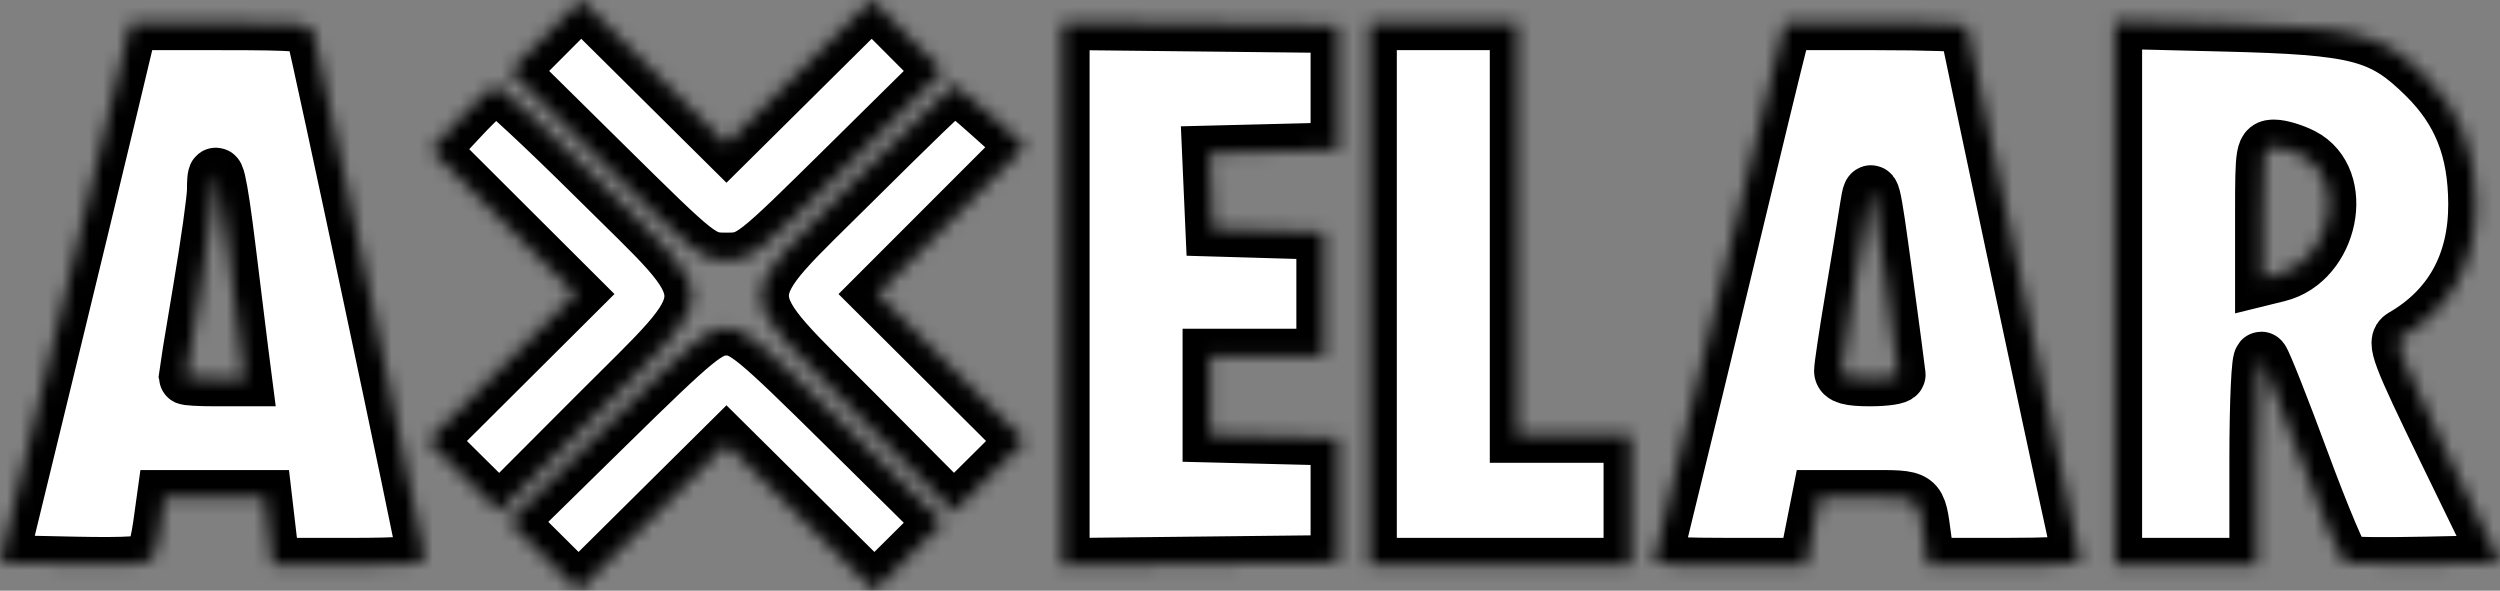 <svg width="182" height="43" viewBox="0 0 182 43" fill="none" xmlns="http://www.w3.org/2000/svg">
<rect x="0" y="0" width="182" height="43" fill="#808080" stroke="none"/>
<mask id="path-1-inside-1_376_5591" fill="white">
<path fill-rule="evenodd" clip-rule="evenodd" d="M39.726 2.588L37.144 5.177L44.112 12.057C50.989 18.848 51.102 18.936 52.887 18.936C54.673 18.936 54.786 18.848 61.663 12.057L68.631 5.177L66.049 2.588L63.467 0L58.177 5.244L52.887 10.488L47.598 5.244L42.308 0L39.726 2.588ZM7.955 8.134C7.103 11.698 4.965 20.541 3.203 27.784L0 40.952L5.392 41.068C9.325 41.152 10.87 41.046 11.1 40.676C11.274 40.397 11.539 39.28 11.689 38.194L11.963 36.22H15.611H19.259L19.547 38.689L19.835 41.158H25.386C29.494 41.158 30.936 41.027 30.936 40.653C30.936 40.13 23.194 3.644 22.813 2.372C22.619 1.726 21.927 1.652 16.05 1.652H9.503L7.955 8.134ZM77.323 21.405V41.173L87.367 41.063L97.411 40.952V36.426V31.899L92.751 31.782L88.092 31.666V28.799V25.932H92.234H96.375V21.42V16.908L92.337 16.79L88.299 16.673L88.177 13.909L88.055 11.144L92.733 11.028L97.411 10.911V6.385V1.858L87.367 1.748L77.323 1.637V21.405ZM99.689 21.405V41.158H109.215H118.74V36.426V31.693H114.599H110.457V16.673V1.652H105.073H99.689V21.405ZM129.545 3.195C129.319 4.044 127.733 10.572 126.019 17.701C124.305 24.831 122.339 32.944 121.65 35.73C120.961 38.517 120.397 40.878 120.397 40.977C120.397 41.077 122.889 41.158 125.935 41.158H131.472L131.961 38.689L132.45 36.22H135.963C139.818 36.22 139.646 36.095 140.065 39.203L140.328 41.158H145.894C148.955 41.158 151.46 41.056 151.46 40.931C151.46 40.805 151.184 39.463 150.847 37.947C149.737 32.957 143.177 2.106 143.177 1.877C143.177 1.753 140.202 1.652 136.566 1.652H129.955L129.545 3.195ZM153.945 21.356V41.158H159.122H164.299V33.463C164.299 29.23 164.453 25.943 164.641 26.158C164.83 26.373 166.17 29.763 167.619 33.691C169.069 37.619 170.462 40.911 170.715 41.008C170.968 41.104 173.611 41.131 176.587 41.068L182 40.952L178.097 32.928C174.597 25.731 174.268 24.861 174.909 24.491C178.439 22.458 180.253 19.163 180.231 14.821C180.211 10.886 179.091 8.063 176.557 5.561C173.405 2.447 171.665 1.995 161.918 1.753L153.945 1.555V21.356ZM33.539 8.594L31.378 10.911L36.639 16.158L41.9 21.405L36.527 26.756L31.154 32.106L33.749 34.677L36.345 37.249L43.373 30.207C52.689 20.875 52.682 22.218 43.461 13.067C39.643 9.279 36.334 6.201 36.109 6.228C35.884 6.255 34.727 7.319 33.539 8.594ZM62.305 13.076C53.13 22.205 53.121 20.83 62.408 30.172L69.443 37.249L72.032 34.677L74.621 32.106L69.248 26.756L63.875 21.405L69.253 16.024L74.631 10.644L72.146 8.412C70.78 7.185 69.566 6.18 69.45 6.18C69.333 6.179 66.118 9.283 62.305 13.076ZM167.617 11.325C170.935 13.03 169.712 19.027 165.852 19.979L164.713 20.26V15.483C164.713 10.941 164.755 10.706 165.562 10.706C166.029 10.706 166.954 10.985 167.617 11.325ZM16.622 18.134C16.964 20.951 17.369 24.229 17.521 25.418L17.799 27.578H15.67C14.499 27.578 13.541 27.522 13.541 27.454C13.541 27.385 14.006 24.561 14.575 21.178C15.144 17.794 15.61 14.487 15.611 13.826C15.614 11.425 16.012 13.123 16.622 18.134ZM138.183 27.269C138.196 27.439 137.275 27.578 136.136 27.578C134.636 27.578 134.065 27.419 134.065 27.001C134.065 26.684 134.418 24.324 134.849 21.755C135.281 19.186 135.777 16.158 135.95 15.027C136.242 13.129 136.34 13.513 137.213 19.965C137.733 23.812 138.17 27.1 138.183 27.269ZM44.253 30.936L37.069 37.984L39.593 40.492L42.117 43L47.502 37.661L52.887 32.322L58.273 37.661L63.657 43L66.147 40.526L68.637 38.052L61.46 30.963C54.946 24.529 54.152 23.875 52.861 23.881C51.578 23.888 50.729 24.583 44.253 30.936Z"/>
</mask>
<path fill-rule="evenodd" clip-rule="evenodd" d="M39.726 2.588L37.144 5.177L44.112 12.057C50.989 18.848 51.102 18.936 52.887 18.936C54.673 18.936 54.786 18.848 61.663 12.057L68.631 5.177L66.049 2.588L63.467 0L58.177 5.244L52.887 10.488L47.598 5.244L42.308 0L39.726 2.588ZM7.955 8.134C7.103 11.698 4.965 20.541 3.203 27.784L0 40.952L5.392 41.068C9.325 41.152 10.87 41.046 11.1 40.676C11.274 40.397 11.539 39.28 11.689 38.194L11.963 36.22H15.611H19.259L19.547 38.689L19.835 41.158H25.386C29.494 41.158 30.936 41.027 30.936 40.653C30.936 40.13 23.194 3.644 22.813 2.372C22.619 1.726 21.927 1.652 16.05 1.652H9.503L7.955 8.134ZM77.323 21.405V41.173L87.367 41.063L97.411 40.952V36.426V31.899L92.751 31.782L88.092 31.666V28.799V25.932H92.234H96.375V21.42V16.908L92.337 16.79L88.299 16.673L88.177 13.909L88.055 11.144L92.733 11.028L97.411 10.911V6.385V1.858L87.367 1.748L77.323 1.637V21.405ZM99.689 21.405V41.158H109.215H118.74V36.426V31.693H114.599H110.457V16.673V1.652H105.073H99.689V21.405ZM129.545 3.195C129.319 4.044 127.733 10.572 126.019 17.701C124.305 24.831 122.339 32.944 121.65 35.73C120.961 38.517 120.397 40.878 120.397 40.977C120.397 41.077 122.889 41.158 125.935 41.158H131.472L131.961 38.689L132.45 36.22H135.963C139.818 36.22 139.646 36.095 140.065 39.203L140.328 41.158H145.894C148.955 41.158 151.46 41.056 151.46 40.931C151.46 40.805 151.184 39.463 150.847 37.947C149.737 32.957 143.177 2.106 143.177 1.877C143.177 1.753 140.202 1.652 136.566 1.652H129.955L129.545 3.195ZM153.945 21.356V41.158H159.122H164.299V33.463C164.299 29.23 164.453 25.943 164.641 26.158C164.83 26.373 166.17 29.763 167.619 33.691C169.069 37.619 170.462 40.911 170.715 41.008C170.968 41.104 173.611 41.131 176.587 41.068L182 40.952L178.097 32.928C174.597 25.731 174.268 24.861 174.909 24.491C178.439 22.458 180.253 19.163 180.231 14.821C180.211 10.886 179.091 8.063 176.557 5.561C173.405 2.447 171.665 1.995 161.918 1.753L153.945 1.555V21.356ZM33.539 8.594L31.378 10.911L36.639 16.158L41.9 21.405L36.527 26.756L31.154 32.106L33.749 34.677L36.345 37.249L43.373 30.207C52.689 20.875 52.682 22.218 43.461 13.067C39.643 9.279 36.334 6.201 36.109 6.228C35.884 6.255 34.727 7.319 33.539 8.594ZM62.305 13.076C53.13 22.205 53.121 20.83 62.408 30.172L69.443 37.249L72.032 34.677L74.621 32.106L69.248 26.756L63.875 21.405L69.253 16.024L74.631 10.644L72.146 8.412C70.78 7.185 69.566 6.18 69.45 6.18C69.333 6.179 66.118 9.283 62.305 13.076ZM167.617 11.325C170.935 13.03 169.712 19.027 165.852 19.979L164.713 20.26V15.483C164.713 10.941 164.755 10.706 165.562 10.706C166.029 10.706 166.954 10.985 167.617 11.325ZM16.622 18.134C16.964 20.951 17.369 24.229 17.521 25.418L17.799 27.578H15.67C14.499 27.578 13.541 27.522 13.541 27.454C13.541 27.385 14.006 24.561 14.575 21.178C15.144 17.794 15.61 14.487 15.611 13.826C15.614 11.425 16.012 13.123 16.622 18.134ZM138.183 27.269C138.196 27.439 137.275 27.578 136.136 27.578C134.636 27.578 134.065 27.419 134.065 27.001C134.065 26.684 134.418 24.324 134.849 21.755C135.281 19.186 135.777 16.158 135.95 15.027C136.242 13.129 136.34 13.513 137.213 19.965C137.733 23.812 138.17 27.1 138.183 27.269ZM44.253 30.936L37.069 37.984L39.593 40.492L42.117 43L47.502 37.661L52.887 32.322L58.273 37.661L63.657 43L66.147 40.526L68.637 38.052L61.46 30.963C54.946 24.529 54.152 23.875 52.861 23.881C51.578 23.888 50.729 24.583 44.253 30.936Z" fill="white" stroke="black" stroke-width="4" mask="url(#path-1-inside-1_376_5591)"/>
</svg>
